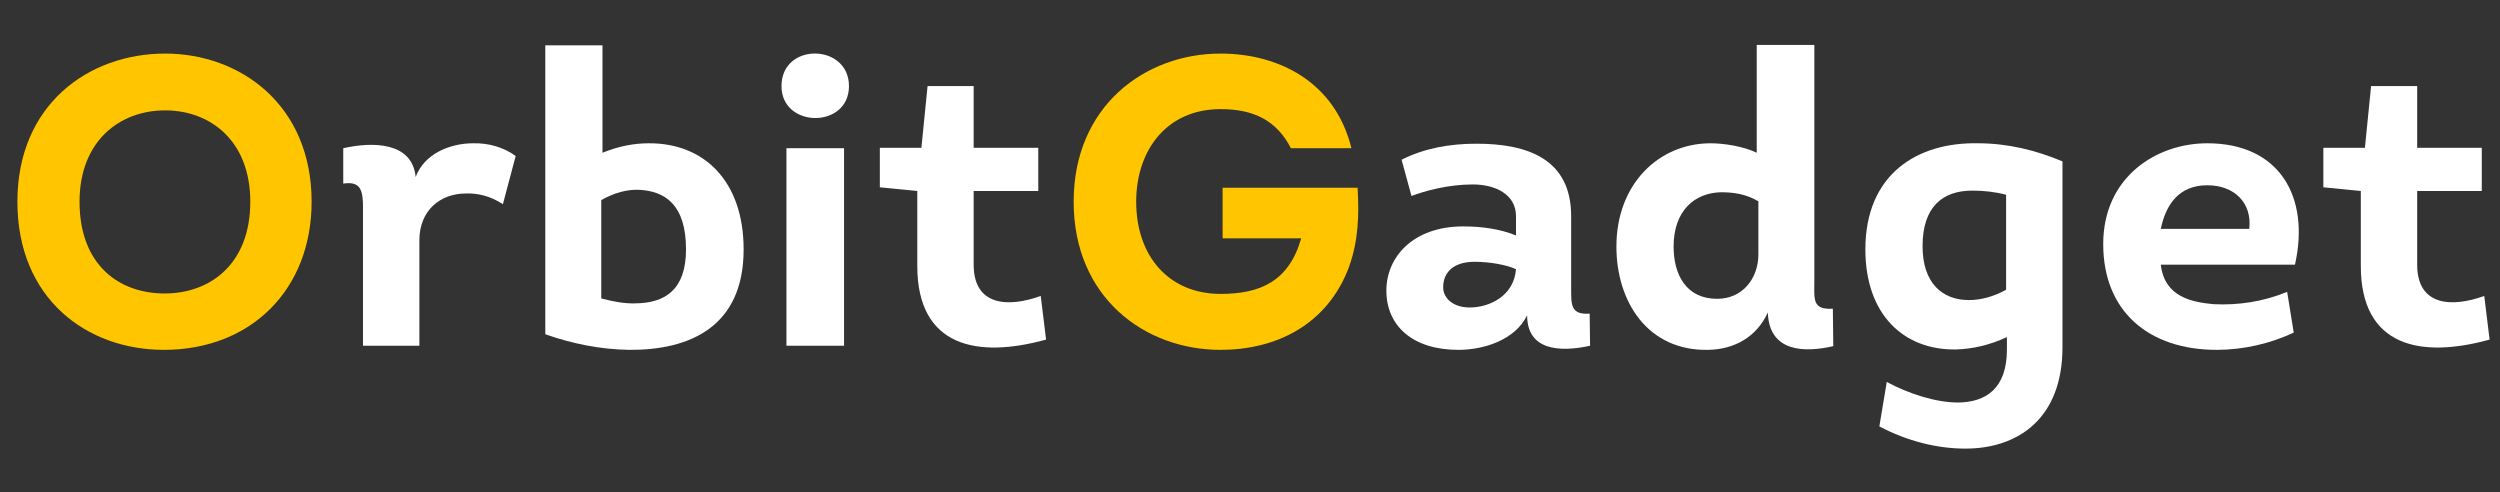 <?xml version="1.0" encoding="UTF-8"?>
<svg xmlns="http://www.w3.org/2000/svg" xmlns:xlink="http://www.w3.org/1999/xlink" width="487.5pt" height="96pt" viewBox="0 0 487.5 96" version="1.2">
<rect x="0" y="0" width="487.5" height="96" fill="#333333" stroke="none"/>
<defs>
<g>
<symbol overflow="visible" id="glyph0-0">
<path style="stroke:none;" d="M 60.742 -28.086 C 60.742 -46.941 46.859 -56.973 32.176 -56.973 C 17.254 -56.973 3.371 -47.023 3.371 -28.086 C 3.371 -9.148 16.93 0.801 31.938 0.801 C 48.949 0.801 60.742 -10.992 60.742 -28.086 Z M 15.488 -28.086 C 15.488 -39.961 23.352 -45.898 32.176 -45.898 C 40.922 -45.898 48.785 -40.039 48.785 -28.086 C 48.785 -15.809 40.844 -10.191 32.098 -10.191 C 23.109 -10.191 15.488 -15.809 15.488 -28.086 Z M 15.488 -28.086 "/>
</symbol>
<symbol overflow="visible" id="glyph0-1">
<path style="stroke:none;" d="M 16.93 -32.898 C 16.289 -39.801 8.426 -39.801 2.809 -38.516 L 2.809 -31.617 C 6.34 -32.176 6.66 -30.09 6.66 -26.883 L 6.66 0 L 17.652 0 L 17.652 -20.543 C 17.652 -26.48 21.824 -29.691 26.719 -29.691 C 29.207 -29.77 31.617 -29.129 33.941 -27.602 L 36.43 -36.992 C 34.184 -38.676 31.133 -39.559 28.164 -39.48 C 23.43 -39.48 18.535 -37.312 16.93 -32.898 Z M 16.93 -32.898 "/>
</symbol>
<symbol overflow="visible" id="glyph0-2">
<path style="stroke:none;" d="M 5.055 -58.578 L 5.055 -2.246 C 10.191 -0.402 15.887 0.723 21.426 0.801 C 33.219 0.883 43.73 -3.691 43.73 -18.777 C 43.73 -32.176 35.949 -39.559 25.195 -39.48 C 22.387 -39.48 19.34 -38.918 16.207 -37.633 L 16.207 -58.578 Z M 15.969 -9.227 L 15.969 -28.406 C 18.535 -29.852 21.023 -30.492 23.27 -30.41 C 28.484 -30.172 32.496 -27.441 32.496 -18.777 C 32.496 -10.914 28.406 -8.344 22.707 -8.266 C 20.621 -8.184 18.375 -8.586 15.969 -9.227 Z M 15.969 -9.227 "/>
</symbol>
<symbol overflow="visible" id="glyph0-3">
<path style="stroke:none;" d="M 4.332 -50.633 C 4.332 -42.367 17.492 -42.289 17.492 -50.633 C 17.492 -58.977 4.332 -59.219 4.332 -50.633 Z M 16.531 0 L 16.531 -38.516 L 5.297 -38.516 L 5.297 0 Z M 16.531 0 "/>
</symbol>
<symbol overflow="visible" id="glyph0-4">
<path style="stroke:none;" d="M 19.98 -38.598 L 19.98 -50.633 L 10.992 -50.633 L 9.789 -38.598 L 1.684 -38.598 L 1.684 -30.895 L 8.988 -30.172 L 8.988 -15.566 C 8.988 0.32 20.781 2.488 34.102 -1.203 L 33.059 -9.711 C 26.641 -7.383 19.98 -7.785 19.98 -15.809 L 19.98 -30.172 L 32.578 -30.172 L 32.578 -38.598 Z M 19.98 -38.598 "/>
</symbol>
<symbol overflow="visible" id="glyph0-5">
<path style="stroke:none;" d="M 3.371 -28.086 C 3.371 -9.469 17.172 0.801 32.016 0.801 C 42.77 0.801 52.801 -4.012 57.051 -15.328 C 58.898 -20.461 59.059 -25.438 58.738 -30.812 L 32.418 -30.812 L 32.418 -20.941 L 47.742 -20.941 C 45.336 -12.52 39.719 -10.109 32.016 -10.109 C 21.984 -10.109 15.566 -17.414 15.566 -28.086 C 15.566 -38.113 21.504 -46.141 32.016 -46.141 C 38.438 -46.141 42.93 -43.973 45.738 -38.516 L 57.535 -38.516 C 54.324 -51.594 43.172 -56.973 32.016 -56.973 C 17.254 -56.973 3.371 -46.699 3.371 -28.086 Z M 3.371 -28.086 "/>
</symbol>
<symbol overflow="visible" id="glyph0-6">
<path style="stroke:none;" d="M 30.012 -5.938 C 30.012 0.965 36.43 1.285 42.289 0 L 42.207 -6.258 C 38.516 -6.02 38.598 -7.945 38.598 -11.234 L 38.598 -25.277 C 38.598 -36.43 30.09 -39.398 20.141 -39.398 C 14.926 -39.398 9.949 -38.516 5.535 -36.27 L 7.461 -29.207 C 10.031 -30.172 14.523 -31.453 19.418 -31.453 C 23.91 -31.453 27.844 -29.449 27.844 -25.277 L 27.844 -21.504 C 24.715 -22.789 21.105 -23.27 17.574 -23.27 C 7.703 -23.27 2.566 -17.254 2.566 -10.754 C 2.566 -3.934 7.621 0.801 16.609 0.801 C 21.586 0.801 27.684 -1.125 30.012 -5.938 Z M 27.844 -14.926 C 27.441 -9.629 22.547 -7.461 18.855 -7.461 C 15.328 -7.461 13.641 -9.469 13.641 -11.395 C 13.641 -14.363 15.727 -16.371 19.738 -16.371 C 22.867 -16.371 26.16 -15.727 27.844 -14.926 Z M 27.844 -14.926 "/>
</symbol>
<symbol overflow="visible" id="glyph0-7">
<path style="stroke:none;" d="M 32.496 -6.5 C 32.738 1.285 39.641 1.363 45.258 0.082 L 45.176 -7.223 C 41.082 -6.98 41.566 -9.066 41.566 -12.84 L 41.566 -58.656 L 30.332 -58.656 L 30.332 -37.633 C 27.684 -38.918 23.832 -39.48 21.344 -39.48 C 11.312 -39.48 2.969 -31.617 2.969 -19.34 C 2.969 -8.504 9.148 1.043 20.863 0.801 C 25.918 0.723 30.332 -1.684 32.496 -6.5 Z M 30.652 -28.164 L 30.652 -17.812 C 30.652 -13.078 27.523 -9.148 22.629 -9.148 C 16.609 -9.148 14.121 -13.801 14.121 -19.34 C 14.121 -26.32 18.215 -29.852 23.43 -29.93 C 25.676 -29.93 28.246 -29.609 30.652 -28.164 Z M 30.652 -28.164 "/>
</symbol>
<symbol overflow="visible" id="glyph0-8">
<path style="stroke:none;" d="M 30.652 -1.684 L 30.652 0.723 C 30.652 8.426 26.48 10.992 21.184 11.074 C 16.691 11.074 11.395 9.309 7.223 7.062 L 5.777 15.727 C 11.234 18.617 17.09 20.059 22.547 20.059 C 32.898 20.059 41.484 14.121 41.484 0.32 L 41.484 -35.949 C 36.348 -38.113 30.812 -39.48 25.035 -39.48 C 13.16 -39.719 3.051 -33.461 3.051 -18.777 C 3.051 -6.098 10.512 0.883 20.703 0.723 C 23.832 0.641 27.203 -0.082 30.652 -1.684 Z M 30.492 -29.449 L 30.492 -10.914 C 28.004 -9.547 25.516 -8.906 23.27 -8.906 C 18.055 -8.906 14.203 -12.195 14.203 -19.418 C 14.203 -27.043 18.055 -30.25 23.91 -30.25 C 26.078 -30.25 28.324 -30.012 30.492 -29.449 Z M 30.492 -29.449 "/>
</symbol>
<symbol overflow="visible" id="glyph0-9">
<path style="stroke:none;" d="M 23.191 -39.48 C 13.238 -39.48 2.891 -32.898 2.891 -19.82 C 2.891 -6.742 11.715 0.801 25.035 0.801 C 30.172 0.801 35.469 -0.402 40.039 -2.566 L 38.758 -10.512 C 34.102 -8.586 29.207 -7.863 24.395 -8.105 C 20.223 -8.504 14.844 -9.469 14.121 -15.809 L 40.281 -15.809 C 43.25 -28.969 37.312 -39.48 23.191 -39.48 Z M 23.191 -31.293 C 28.484 -31.293 31.938 -27.844 31.375 -22.789 L 14.121 -22.789 C 15.086 -27.441 17.574 -31.293 23.191 -31.293 Z M 23.191 -31.293 "/>
</symbol>
</g>
</defs>
<g id="surface1">
<g style="fill:rgb(100%,77.649%,0%);fill-opacity:1;">
  <use xlink:href="#glyph0-0" x="0.022" y="67.42"/>
</g>
<g style="fill:rgb(100%,100%,100%);fill-opacity:1;">
  <use xlink:href="#glyph0-1" x="64.125" y="67.42"/>
</g>
<g style="fill:rgb(100%,100%,100%);fill-opacity:1;">
  <use xlink:href="#glyph0-2" x="101.277" y="67.42"/>
</g>
<g style="fill:rgb(100%,100%,100%);fill-opacity:1;">
  <use xlink:href="#glyph0-3" x="148.058" y="67.42"/>
</g>
<g style="fill:rgb(100%,100%,100%);fill-opacity:1;">
  <use xlink:href="#glyph0-4" x="169.884" y="67.42"/>
</g>
<g style="fill:rgb(100%,77.649%,0%);fill-opacity:1;">
  <use xlink:href="#glyph0-5" x="205.991" y="67.42"/>
</g>
<g style="fill:rgb(100%,100%,100%);fill-opacity:1;">
  <use xlink:href="#glyph0-6" x="267.777" y="67.42"/>
</g>
<g style="fill:rgb(100%,100%,100%);fill-opacity:1;">
  <use xlink:href="#glyph0-7" x="312.231" y="67.42"/>
</g>
<g style="fill:rgb(100%,100%,100%);fill-opacity:1;">
  <use xlink:href="#glyph0-8" x="360.697" y="67.42"/>
</g>
<g style="fill:rgb(100%,100%,100%);fill-opacity:1;">
  <use xlink:href="#glyph0-9" x="407.237" y="67.42"/>
</g>
<g style="fill:rgb(100%,100%,100%);fill-opacity:1;">
  <use xlink:href="#glyph0-4" x="451.37" y="67.42"/>
</g>
</g>
</svg>
